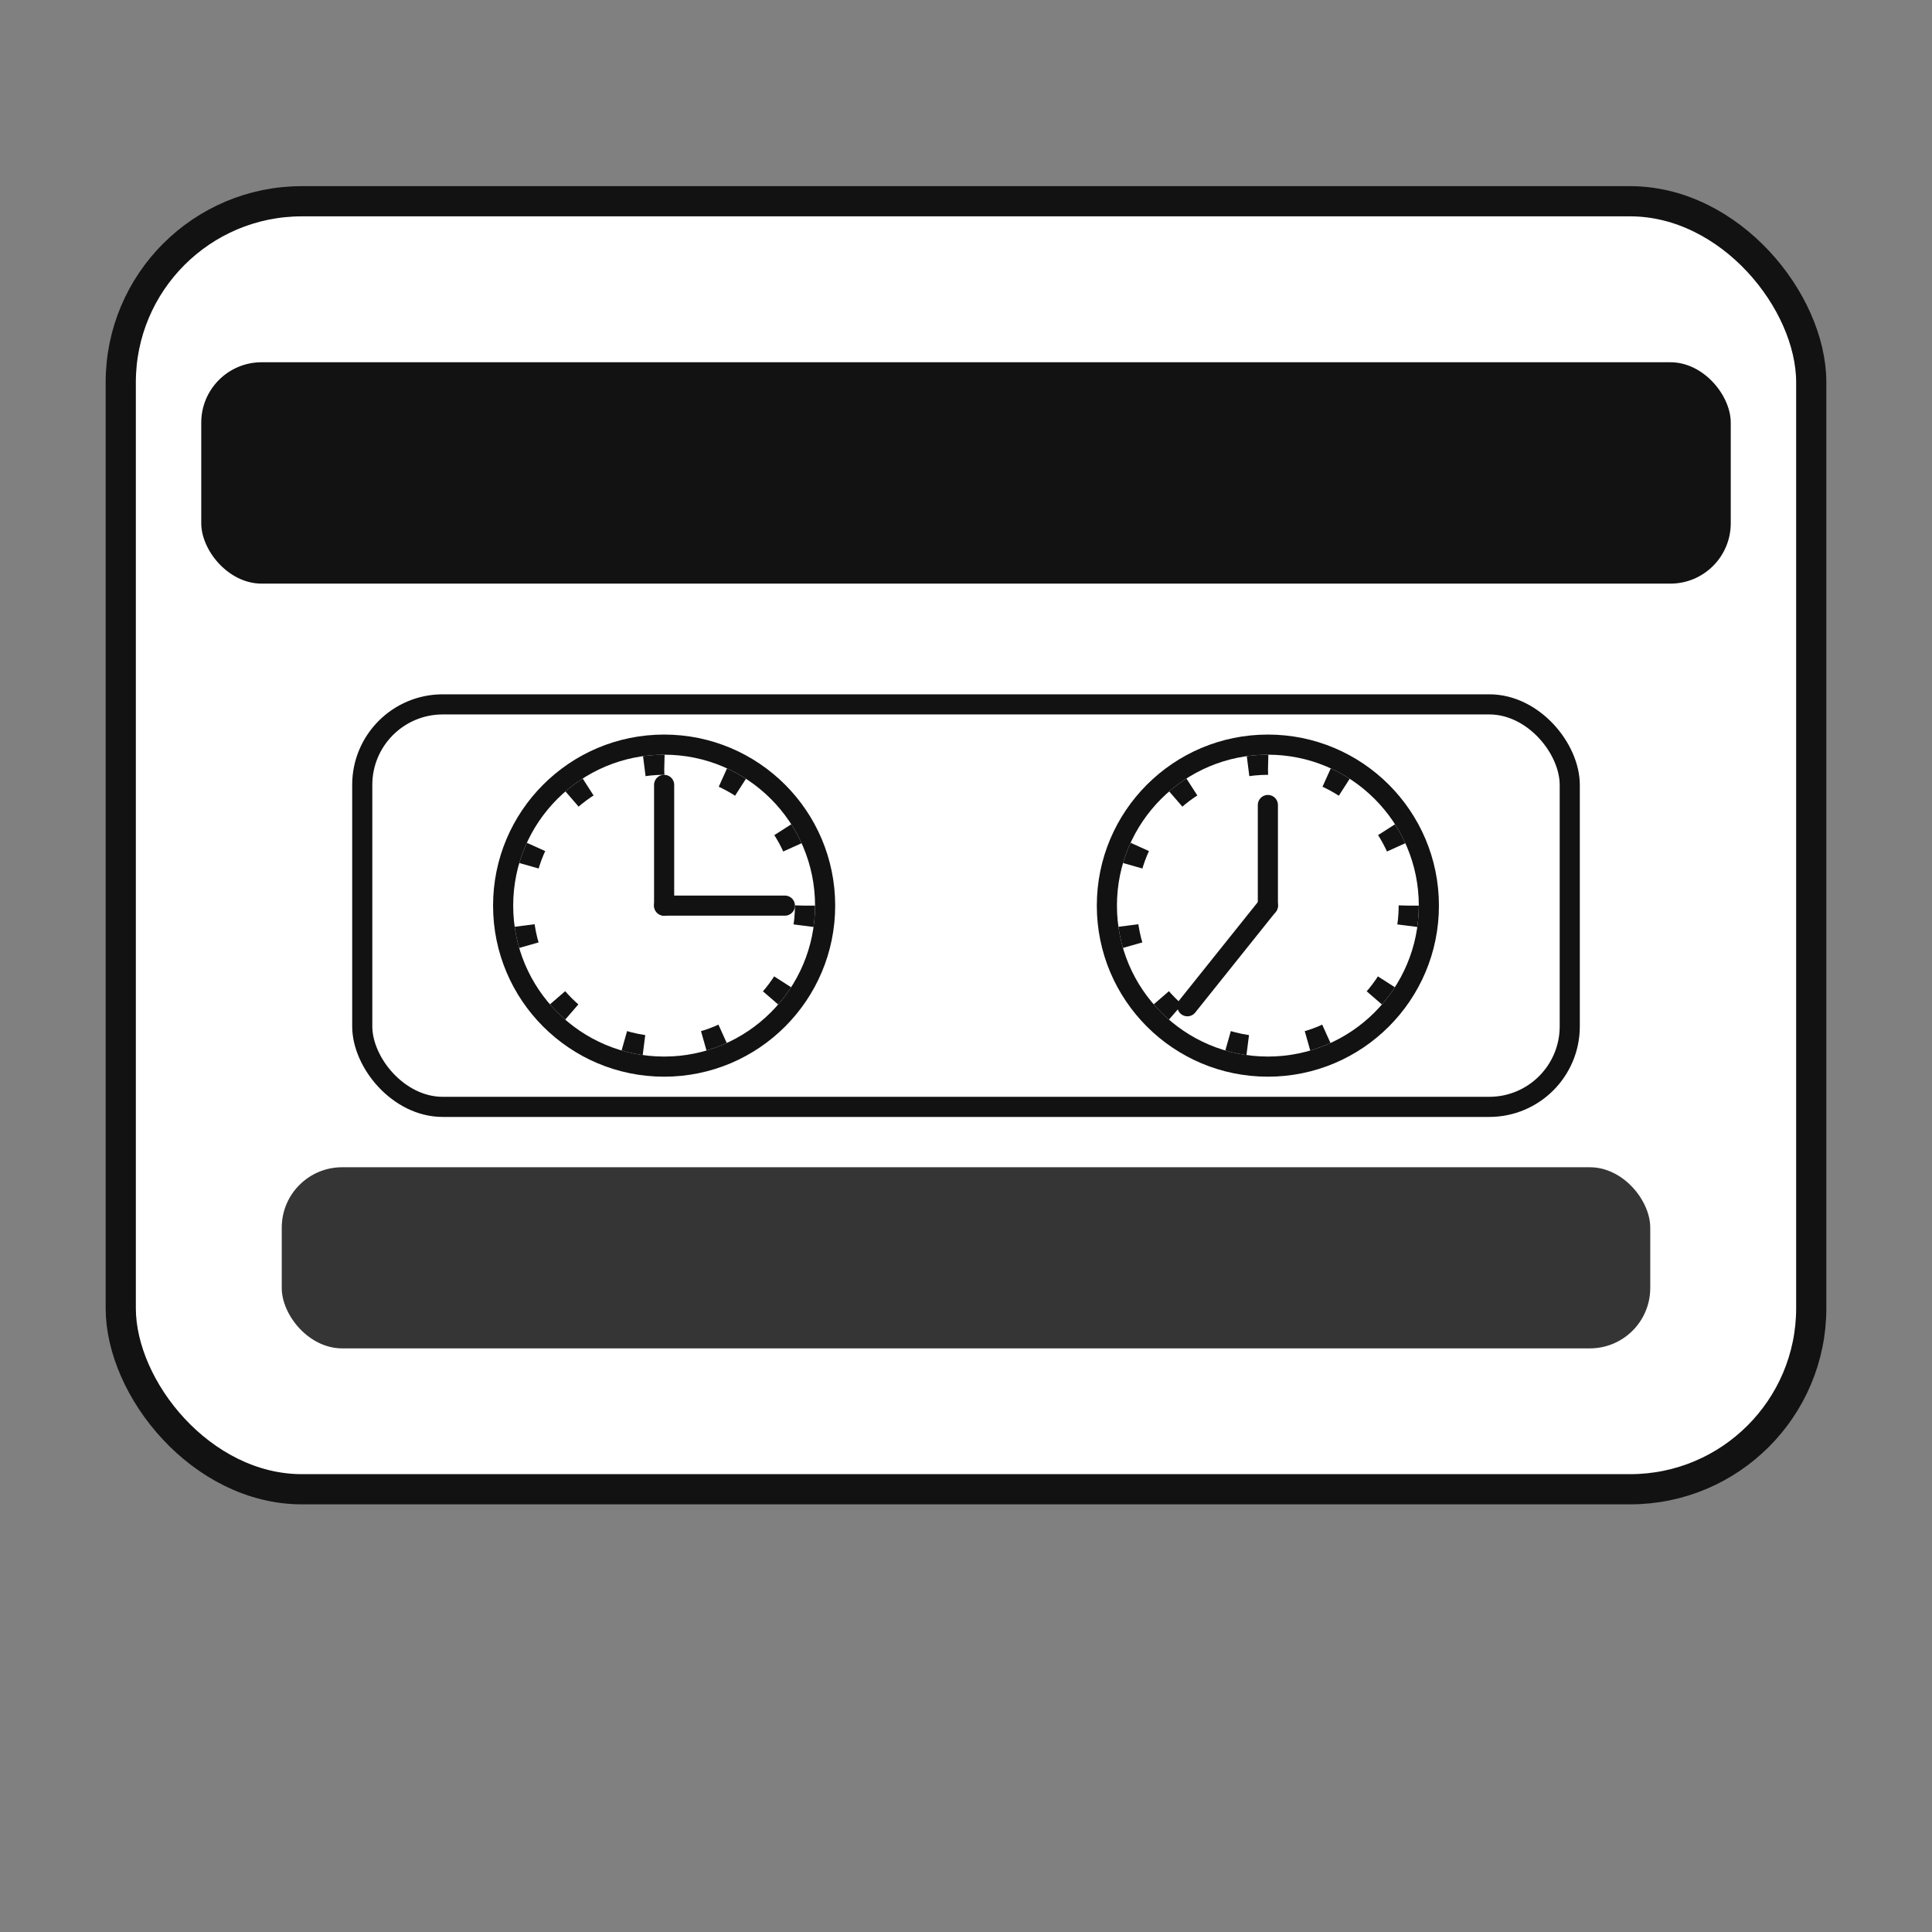 <svg xmlns="http://www.w3.org/2000/svg" viewBox="0 0 192 192" role="img" aria-label="TimeDeck Icon Mono">
  <rect x="0" y="0" width="192" height="192" fill="#808080" stroke="none"/>
  <rect x="12" y="20" width="168" height="128" rx="18" fill="#fff" stroke="#121212" stroke-width="3"></rect>
  <rect x="20" y="36" width="152" height="22" rx="6" fill="#121212"></rect>
  <rect x="36" y="70" width="120" height="40" rx="8" fill="#ffffff" stroke="#121212" stroke-width="2"></rect>
  <circle cx="66" cy="90" r="16" fill="#ffffff" stroke="#121212" stroke-width="2"></circle>
  <circle cx="66" cy="90" r="14" fill="none" stroke="#121212" stroke-width="2" stroke-dasharray="2 6"></circle>
  <line x1="66" y1="90" x2="66" y2="78" stroke="#121212" stroke-width="2" stroke-linecap="round"></line>
  <line x1="66" y1="90" x2="78" y2="90" stroke="#121212" stroke-width="2" stroke-linecap="round"></line>
  <circle cx="126" cy="90" r="16" fill="#ffffff" stroke="#121212" stroke-width="2"></circle>
  <circle cx="126" cy="90" r="14" fill="none" stroke="#121212" stroke-width="2" stroke-dasharray="2 6"></circle>
  <line x1="126" y1="90" x2="126" y2="80" stroke="#121212" stroke-width="2" stroke-linecap="round"></line>
  <line x1="126" y1="90" x2="118" y2="100" stroke="#121212" stroke-width="2" stroke-linecap="round"></line>
  <rect x="28" y="116" width="136" height="18" rx="6" fill="#121212" opacity="0.85"></rect>
</svg>

